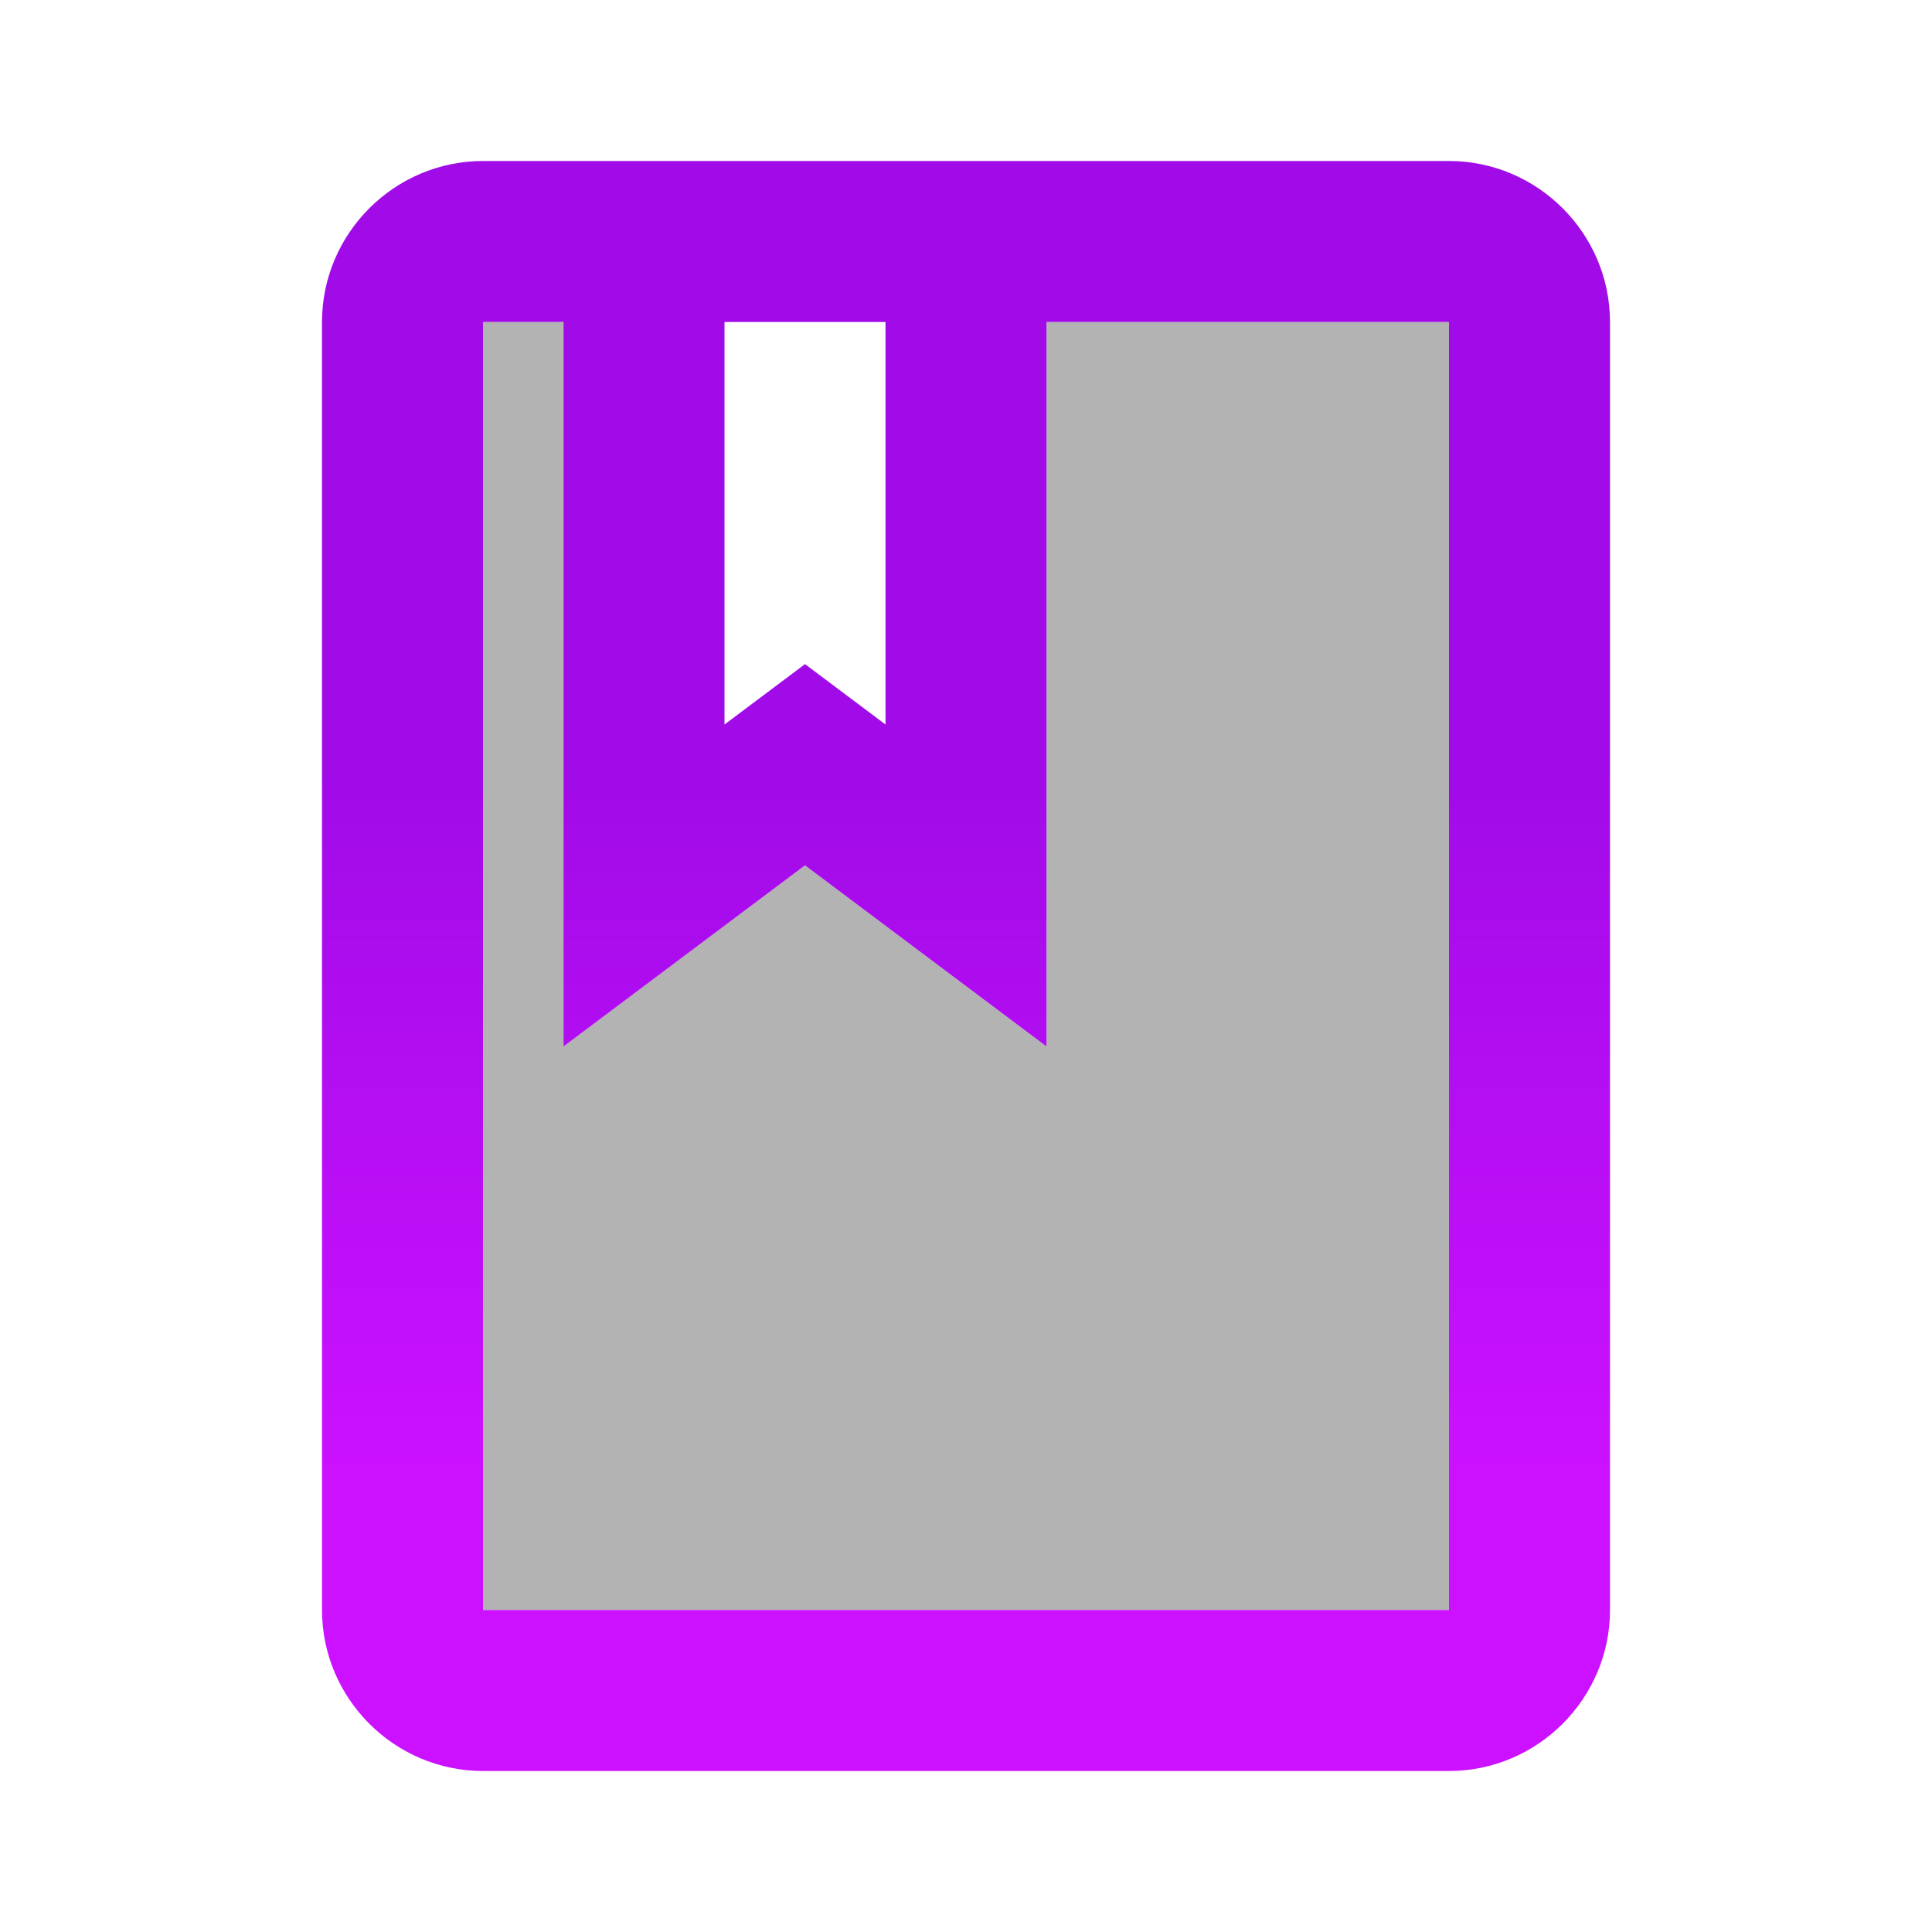 <svg width="24" height="24" viewBox="0 0 24 24" fill="none" xmlns="http://www.w3.org/2000/svg">
<g clip-path="url(#clip0_58_348)">
<path opacity="0.3" d="M13 13L10 10.75L7 13V4H6V20H18V4H13V13Z" fill="black"/>
<path d="M18 2H6C4.9 2 4 2.9 4 4V20C4 21.1 4.9 22 6 22H18C19.1 22 20 21.1 20 20V4C20 2.9 19.1 2 18 2ZM9 4H11V9L10 8.25L9 9V4ZM18 20H6V4H7V13L10 10.75L13 13V4H18V20Z" fill="url(#paint0_linear_58_348)"/>
</g>
<defs>
<linearGradient id="paint0_linear_58_348" x1="12" y1="22" x2="12" y2="2" gradientUnits="userSpaceOnUse">
<stop offset="0.188" stop-color="#CB11FF"/>
<stop offset="0.625" stop-color="#A00BE7"/>
</linearGradient>
<clipPath id="clip0_58_348">
<rect width="24" height="24" fill="white"/>
</clipPath>
</defs>
</svg>
